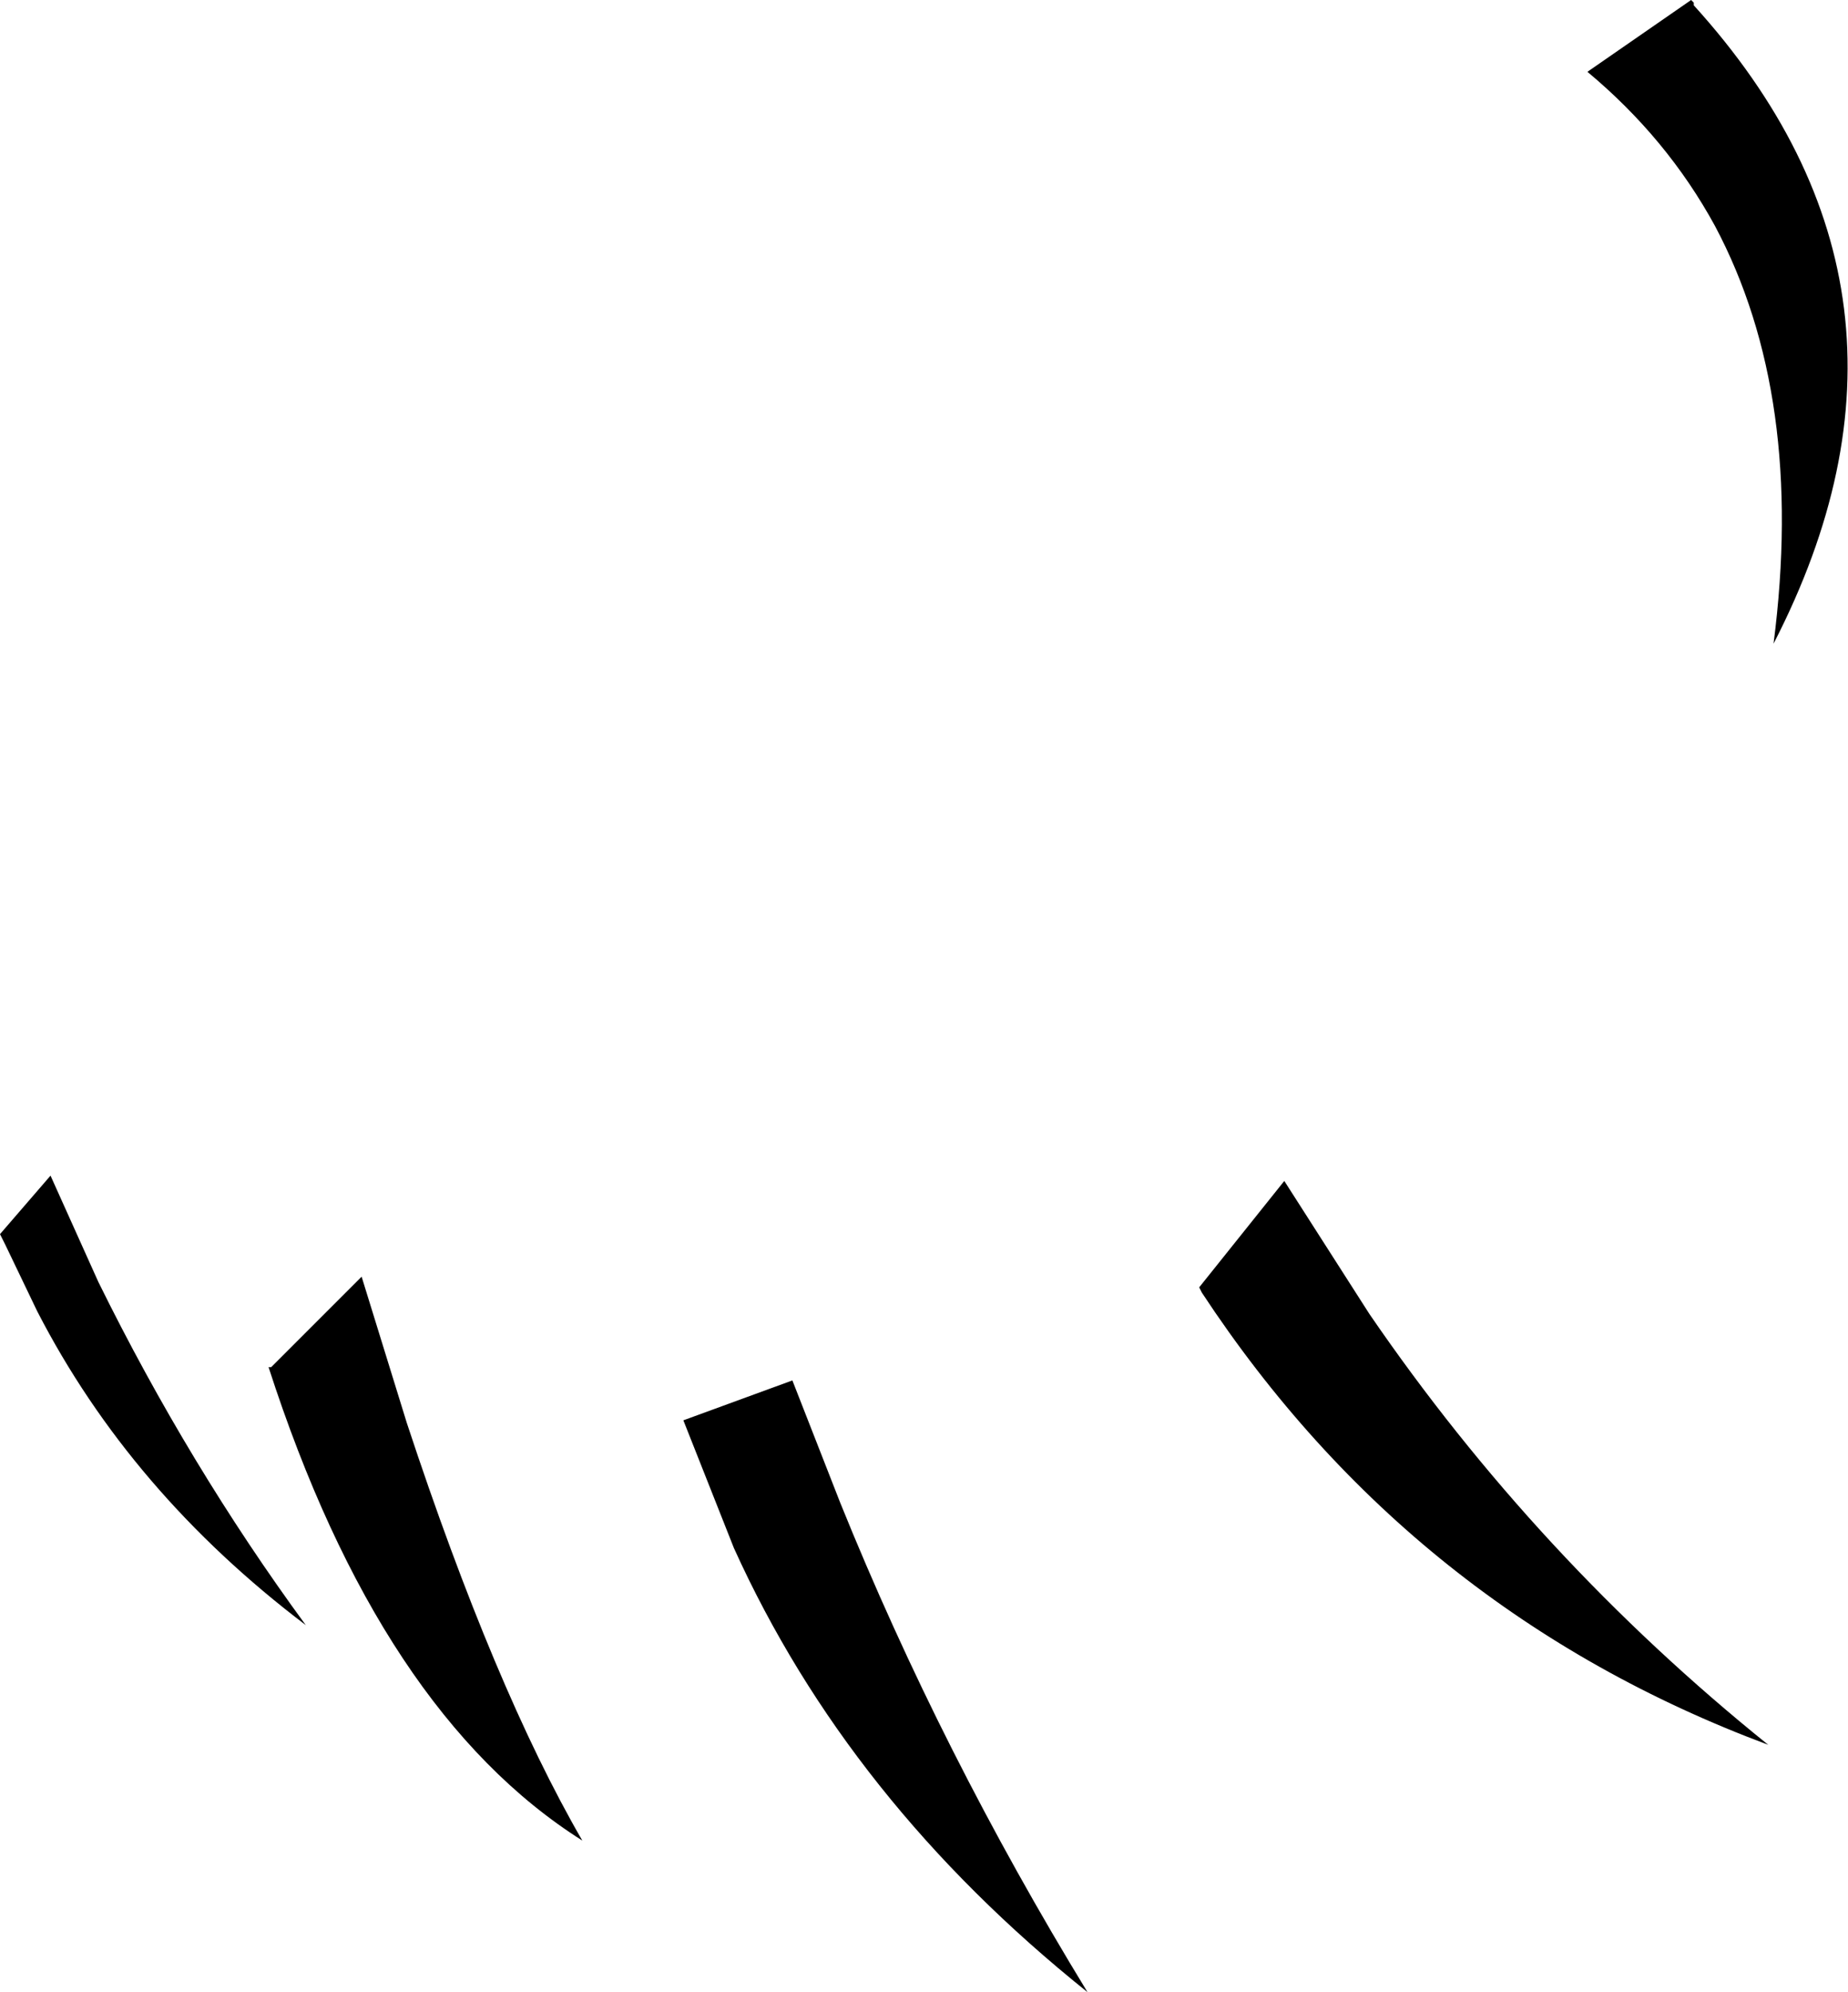 <?xml version="1.0" encoding="UTF-8" standalone="no"?>
<svg xmlns:xlink="http://www.w3.org/1999/xlink" height="37.45px" width="34.75px" xmlns="http://www.w3.org/2000/svg">
  <g transform="matrix(1.0, 0.0, 0.0, 1.0, -322.5, -372.3)">
    <path d="M354.35 372.35 L354.35 372.4 Q359.25 377.8 355.85 384.4 356.45 379.75 354.75 376.55 353.85 374.9 352.35 373.65 L354.3 372.3 354.35 372.35 M336.3 401.4 L335.35 399.0 337.4 398.25 338.3 400.55 Q340.2 405.25 342.95 409.75 338.45 406.15 336.3 401.4 M355.75 405.1 Q349.05 402.6 345.1 396.6 L345.05 396.5 346.65 394.5 348.25 397.0 Q351.4 401.6 355.75 405.1 M322.6 395.7 L322.5 395.5 323.45 394.4 324.35 396.4 Q326.05 399.85 328.25 402.85 324.95 400.35 323.2 396.95 L322.6 395.7 M330.15 399.05 Q331.8 404.05 333.45 406.9 329.65 404.5 327.55 398.0 L327.6 398.0 329.3 396.3 330.15 399.05" fill="#000000" fill-rule="evenodd" stroke="none"/>
  </g>
</svg>
